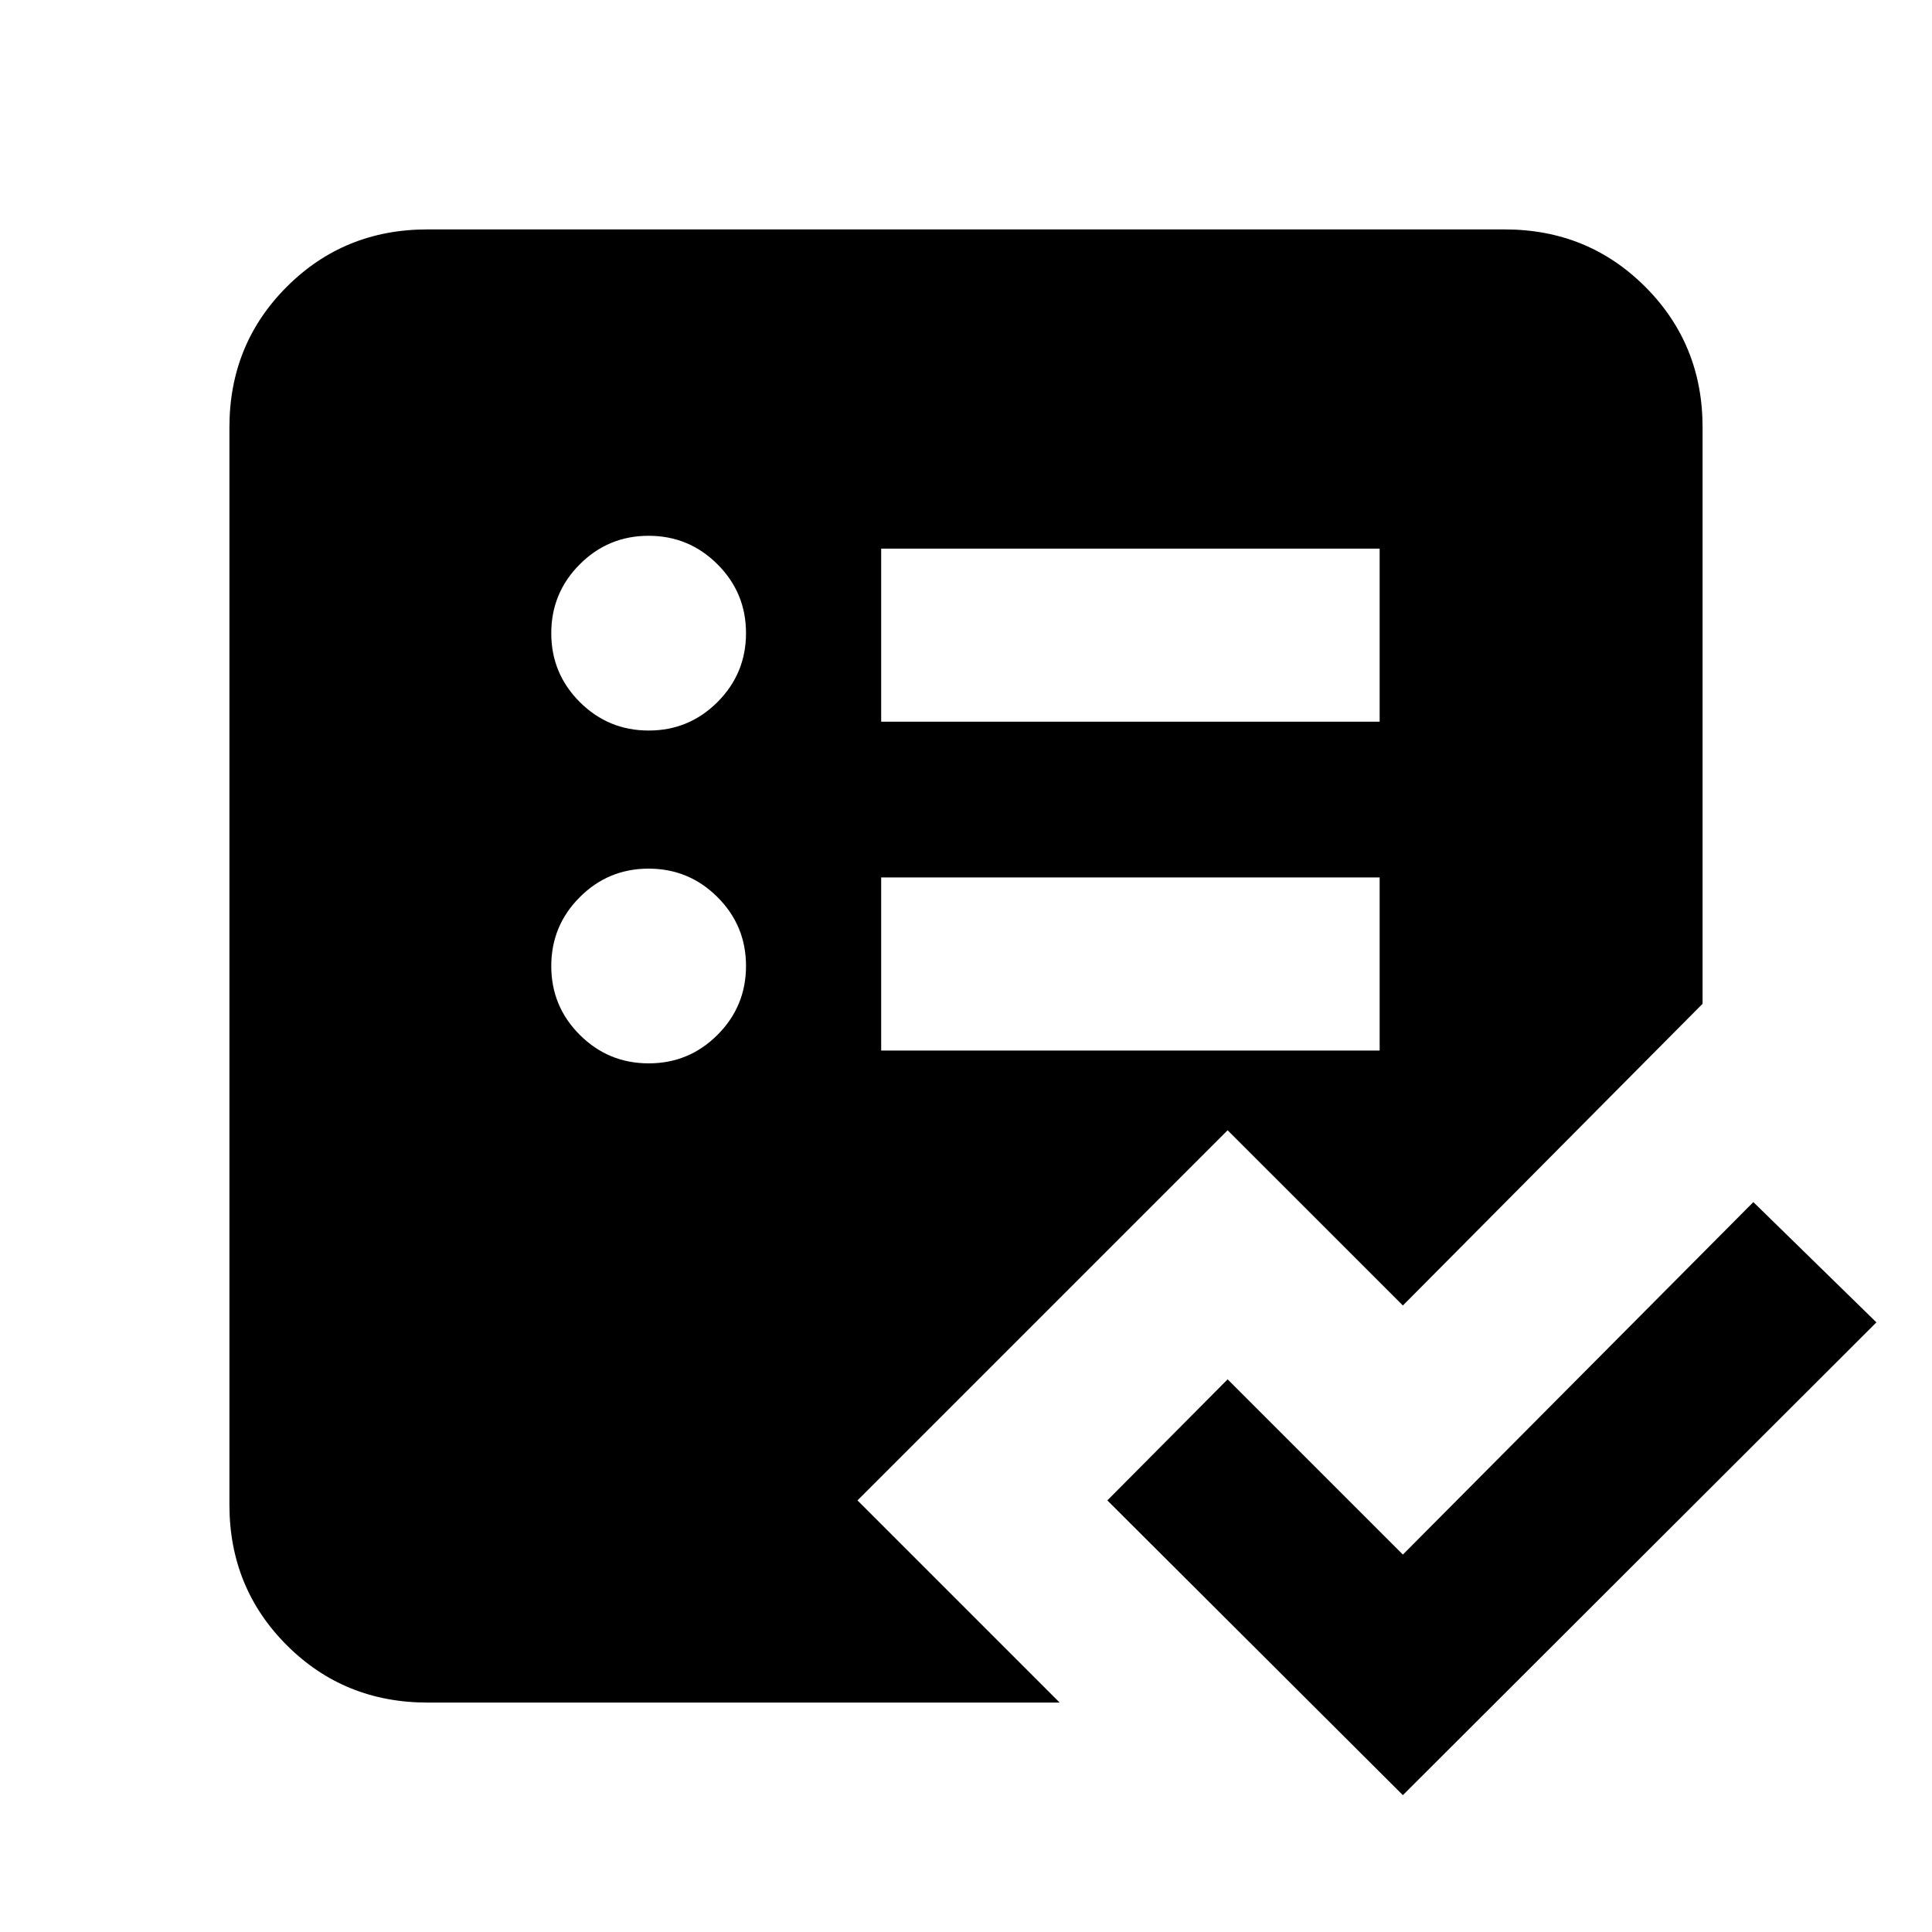 <svg xmlns="http://www.w3.org/2000/svg" height="24" viewBox="0 -960 960 960" width="24"><path d="M212.49-114q-41.49 0-69.99-28.5Q114-171 114-212.31v-535.38q0-41.31 28.5-69.81t69.81-28.5h535.38q41.31 0 69.81 28.5t28.5 69.81v286.46L697.08-311.31 610-398.38 426.08-214.46 526.54-114H212.49Zm225.36-324h247.69v-86H437.85v86Zm0-163.39h247.69v-85.99H437.85v85.99ZM697.08-68 550.23-214.46 610-274.61l87.08 87.07 174.15-175.15 61.15 59.77L697.08-68ZM322.33-431.62q20.05 0 34.21-14.18 14.15-14.18 14.15-34.23 0-20.05-14.18-34.2-14.18-14.15-34.23-14.15-20.05 0-34.2 14.18-14.16 14.18-14.16 34.23 0 20.05 14.18 34.2 14.19 14.15 34.23 14.15Zm0-165.38q20.05 0 34.21-14.18 14.15-14.18 14.15-34.23 0-20.05-14.18-34.2-14.18-14.16-34.23-14.16-20.05 0-34.2 14.18-14.16 14.18-14.16 34.23 0 20.05 14.18 34.21Q302.29-597 322.33-597Z"/></svg>